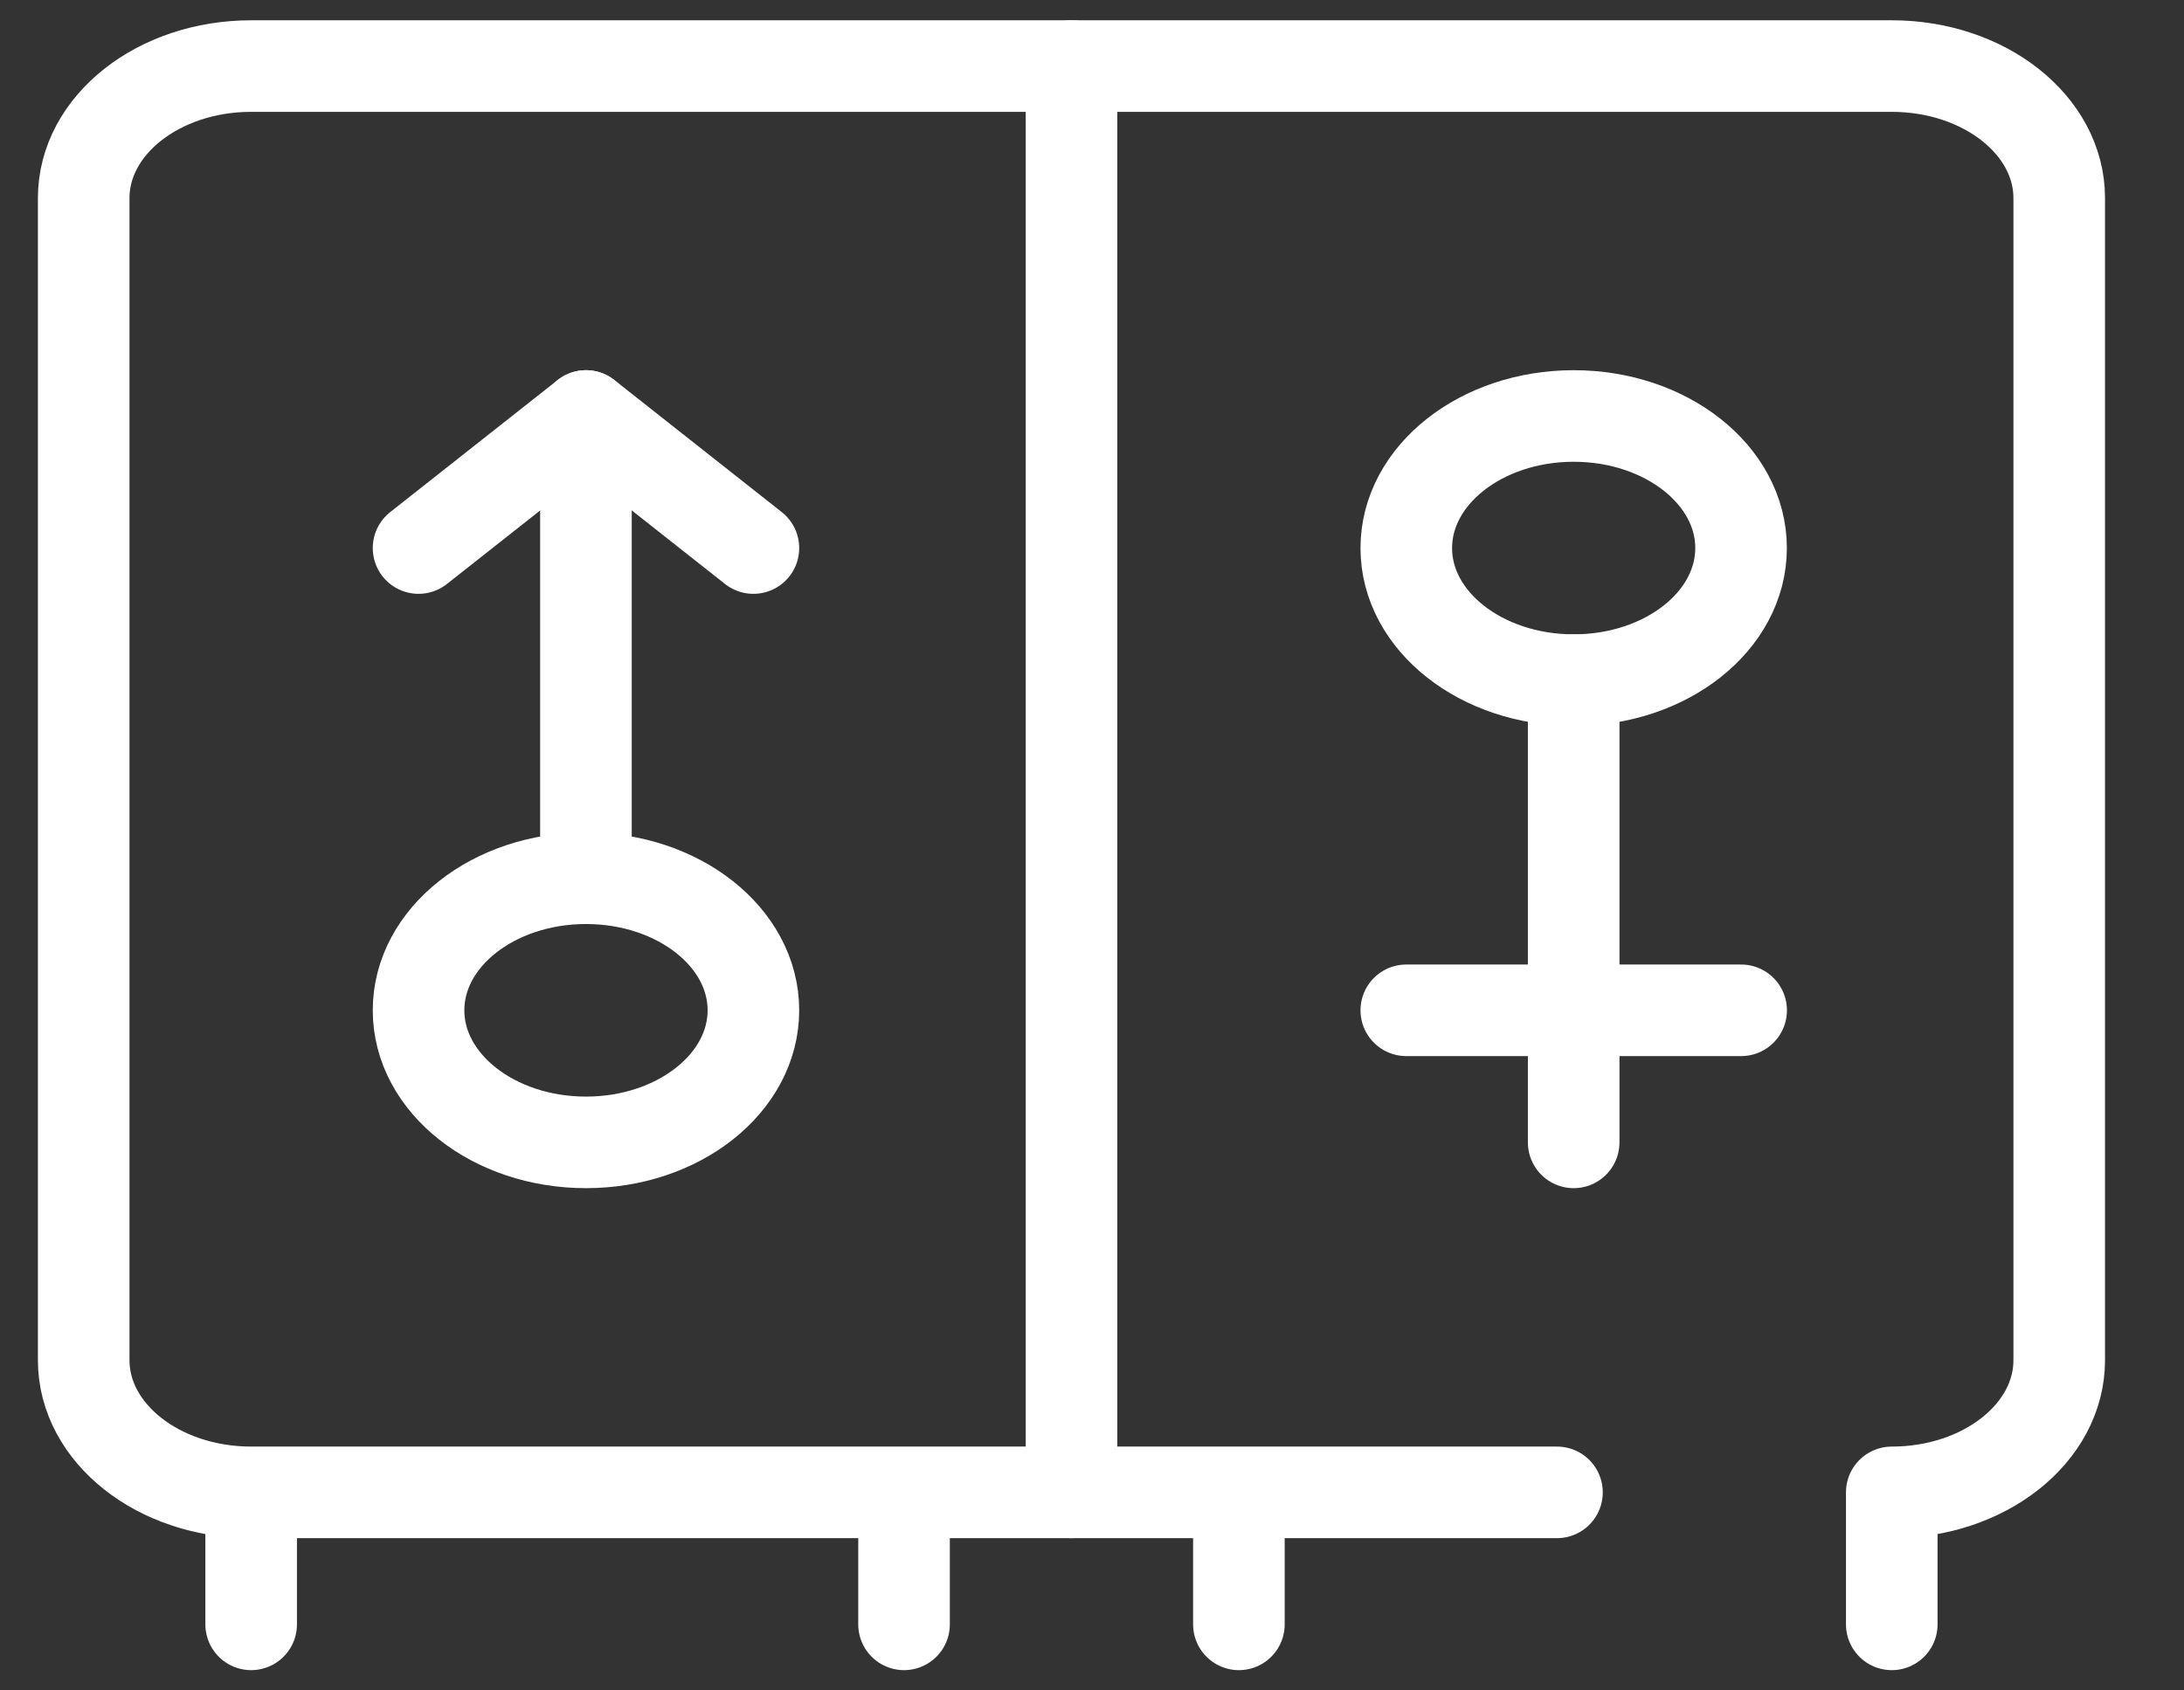 <svg width="31" height="24" viewBox="0 0 31 24" fill="none" xmlns="http://www.w3.org/2000/svg">
<rect x="0" y="0" width="31" height="24" fill="#333333" stroke="none"/>
<path d="M15.209 21.188V0.938M5.941 7.781L8.318 5.906L10.694 7.781" stroke="white" stroke-width="1.3" stroke-miterlimit="10" stroke-linecap="round" stroke-linejoin="round"/>
<path d="M8.318 16.219C9.63 16.219 10.694 15.379 10.694 14.344C10.694 13.308 9.63 12.469 8.318 12.469C7.005 12.469 5.941 13.308 5.941 14.344C5.941 15.379 7.005 16.219 8.318 16.219Z" stroke="white" stroke-width="1.3" stroke-miterlimit="10" stroke-linecap="round" stroke-linejoin="round"/>
<path d="M8.317 12.469V5.906" stroke="white" stroke-width="1.3" stroke-miterlimit="10" stroke-linecap="round" stroke-linejoin="round"/>
<path d="M22.337 9.656C23.65 9.656 24.713 8.817 24.713 7.781C24.713 6.746 23.65 5.906 22.337 5.906C21.025 5.906 19.961 6.746 19.961 7.781C19.961 8.817 21.025 9.656 22.337 9.656Z" stroke="white" stroke-width="1.3" stroke-miterlimit="10" stroke-linecap="round" stroke-linejoin="round"/>
<path d="M22.337 9.656V16.219M19.961 14.344H24.714M12.832 21.188V23.062M3.565 23.062V21.188M3.565 21.188H22.1M3.565 21.188C2.252 21.188 1.188 20.348 1.188 19.312V2.812C1.188 1.777 2.252 0.938 3.565 0.938H26.852C28.165 0.938 29.229 1.777 29.229 2.812V19.312C29.229 20.348 28.165 21.188 26.852 21.188V23.062M17.585 23.062V21.188" stroke="white" stroke-width="1.3" stroke-miterlimit="10" stroke-linecap="round" stroke-linejoin="round"/>
</svg>
